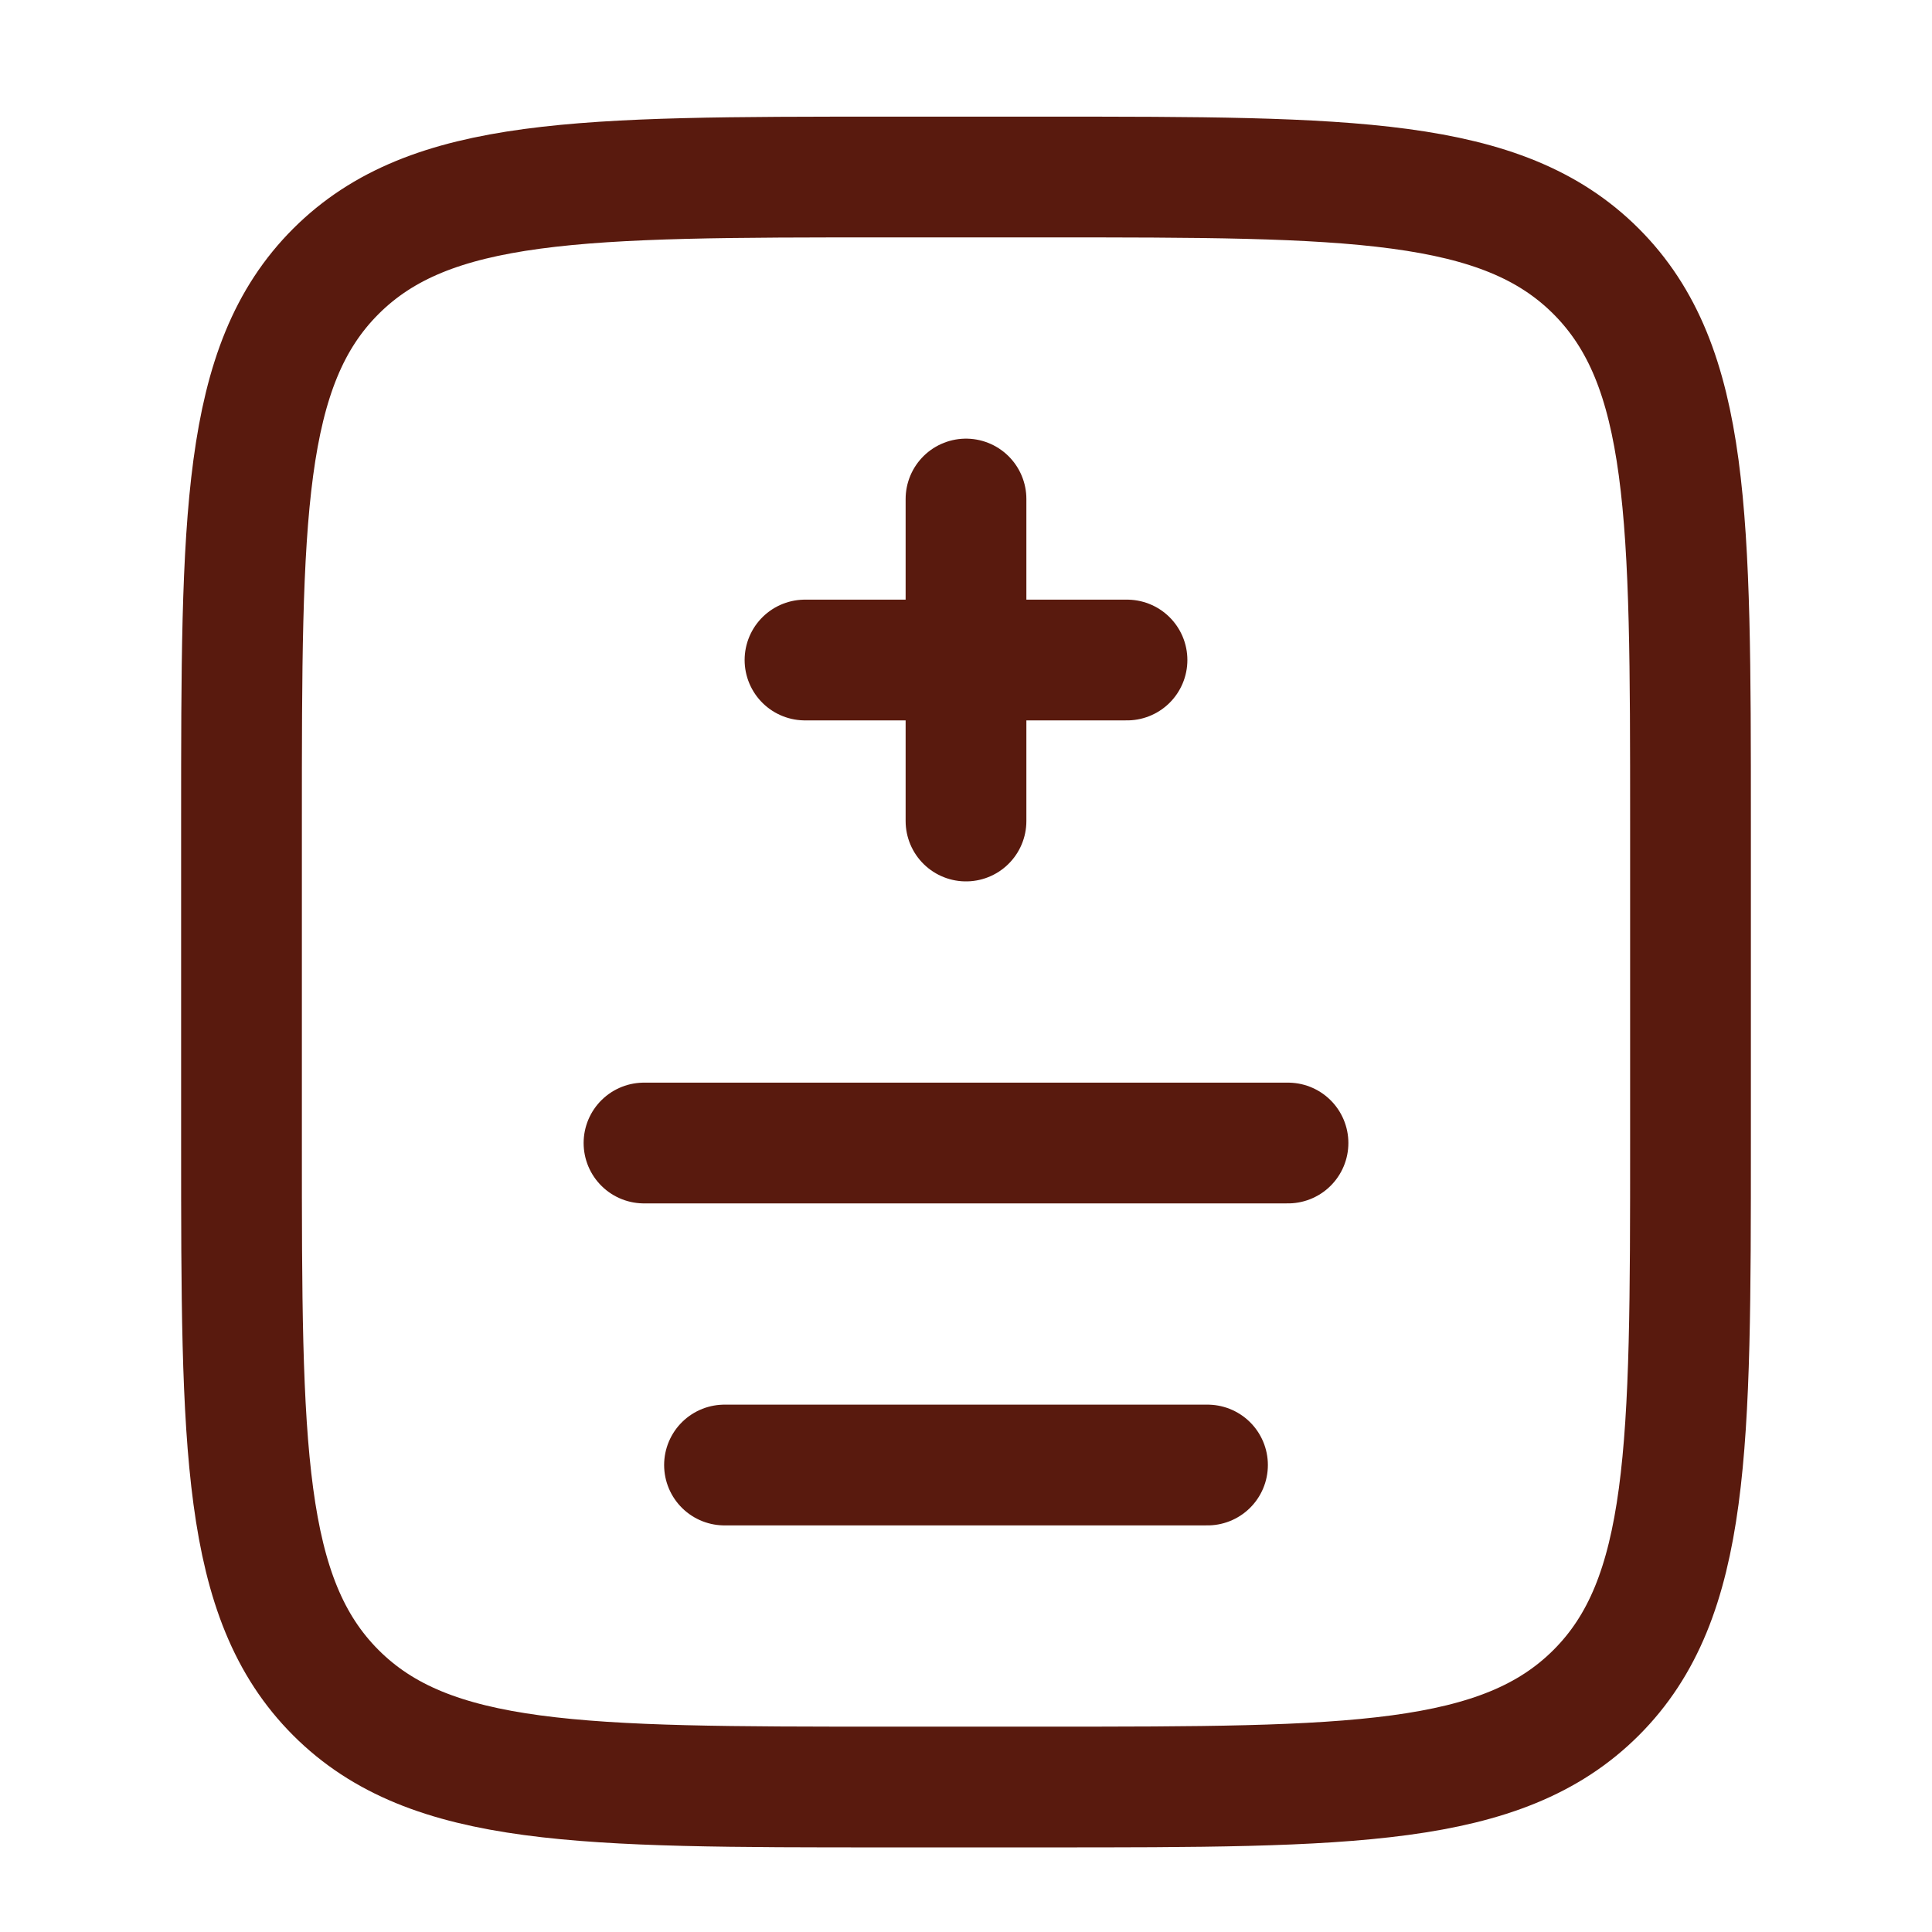 <svg width="24" height="24" viewBox="0 0 24 24" fill="none" xmlns="http://www.w3.org/2000/svg">
<path d="M3 10.199C3 6.428 3 4.542 4.172 3.371C5.344 2.2 7.229 2.199 11 2.199H13C16.771 2.199 18.657 2.199 19.828 3.371C20.999 4.543 21 6.428 21 10.199V14.199C21 17.97 21 19.856 19.828 21.027C18.656 22.198 16.771 22.199 13 22.199H11C7.229 22.199 5.343 22.199 4.172 21.027C3.001 19.855 3 17.97 3 14.199V10.199Z" stroke="#591A0E" stroke-width="1.5"/>
<path d="M12 6.199V8.199M12 8.199V10.199M12 8.199H10M12 8.199H14M8 14.199H16M9 18.199H15" stroke="#591A0E" stroke-width="1.5" stroke-linecap="round"/>
</svg>
